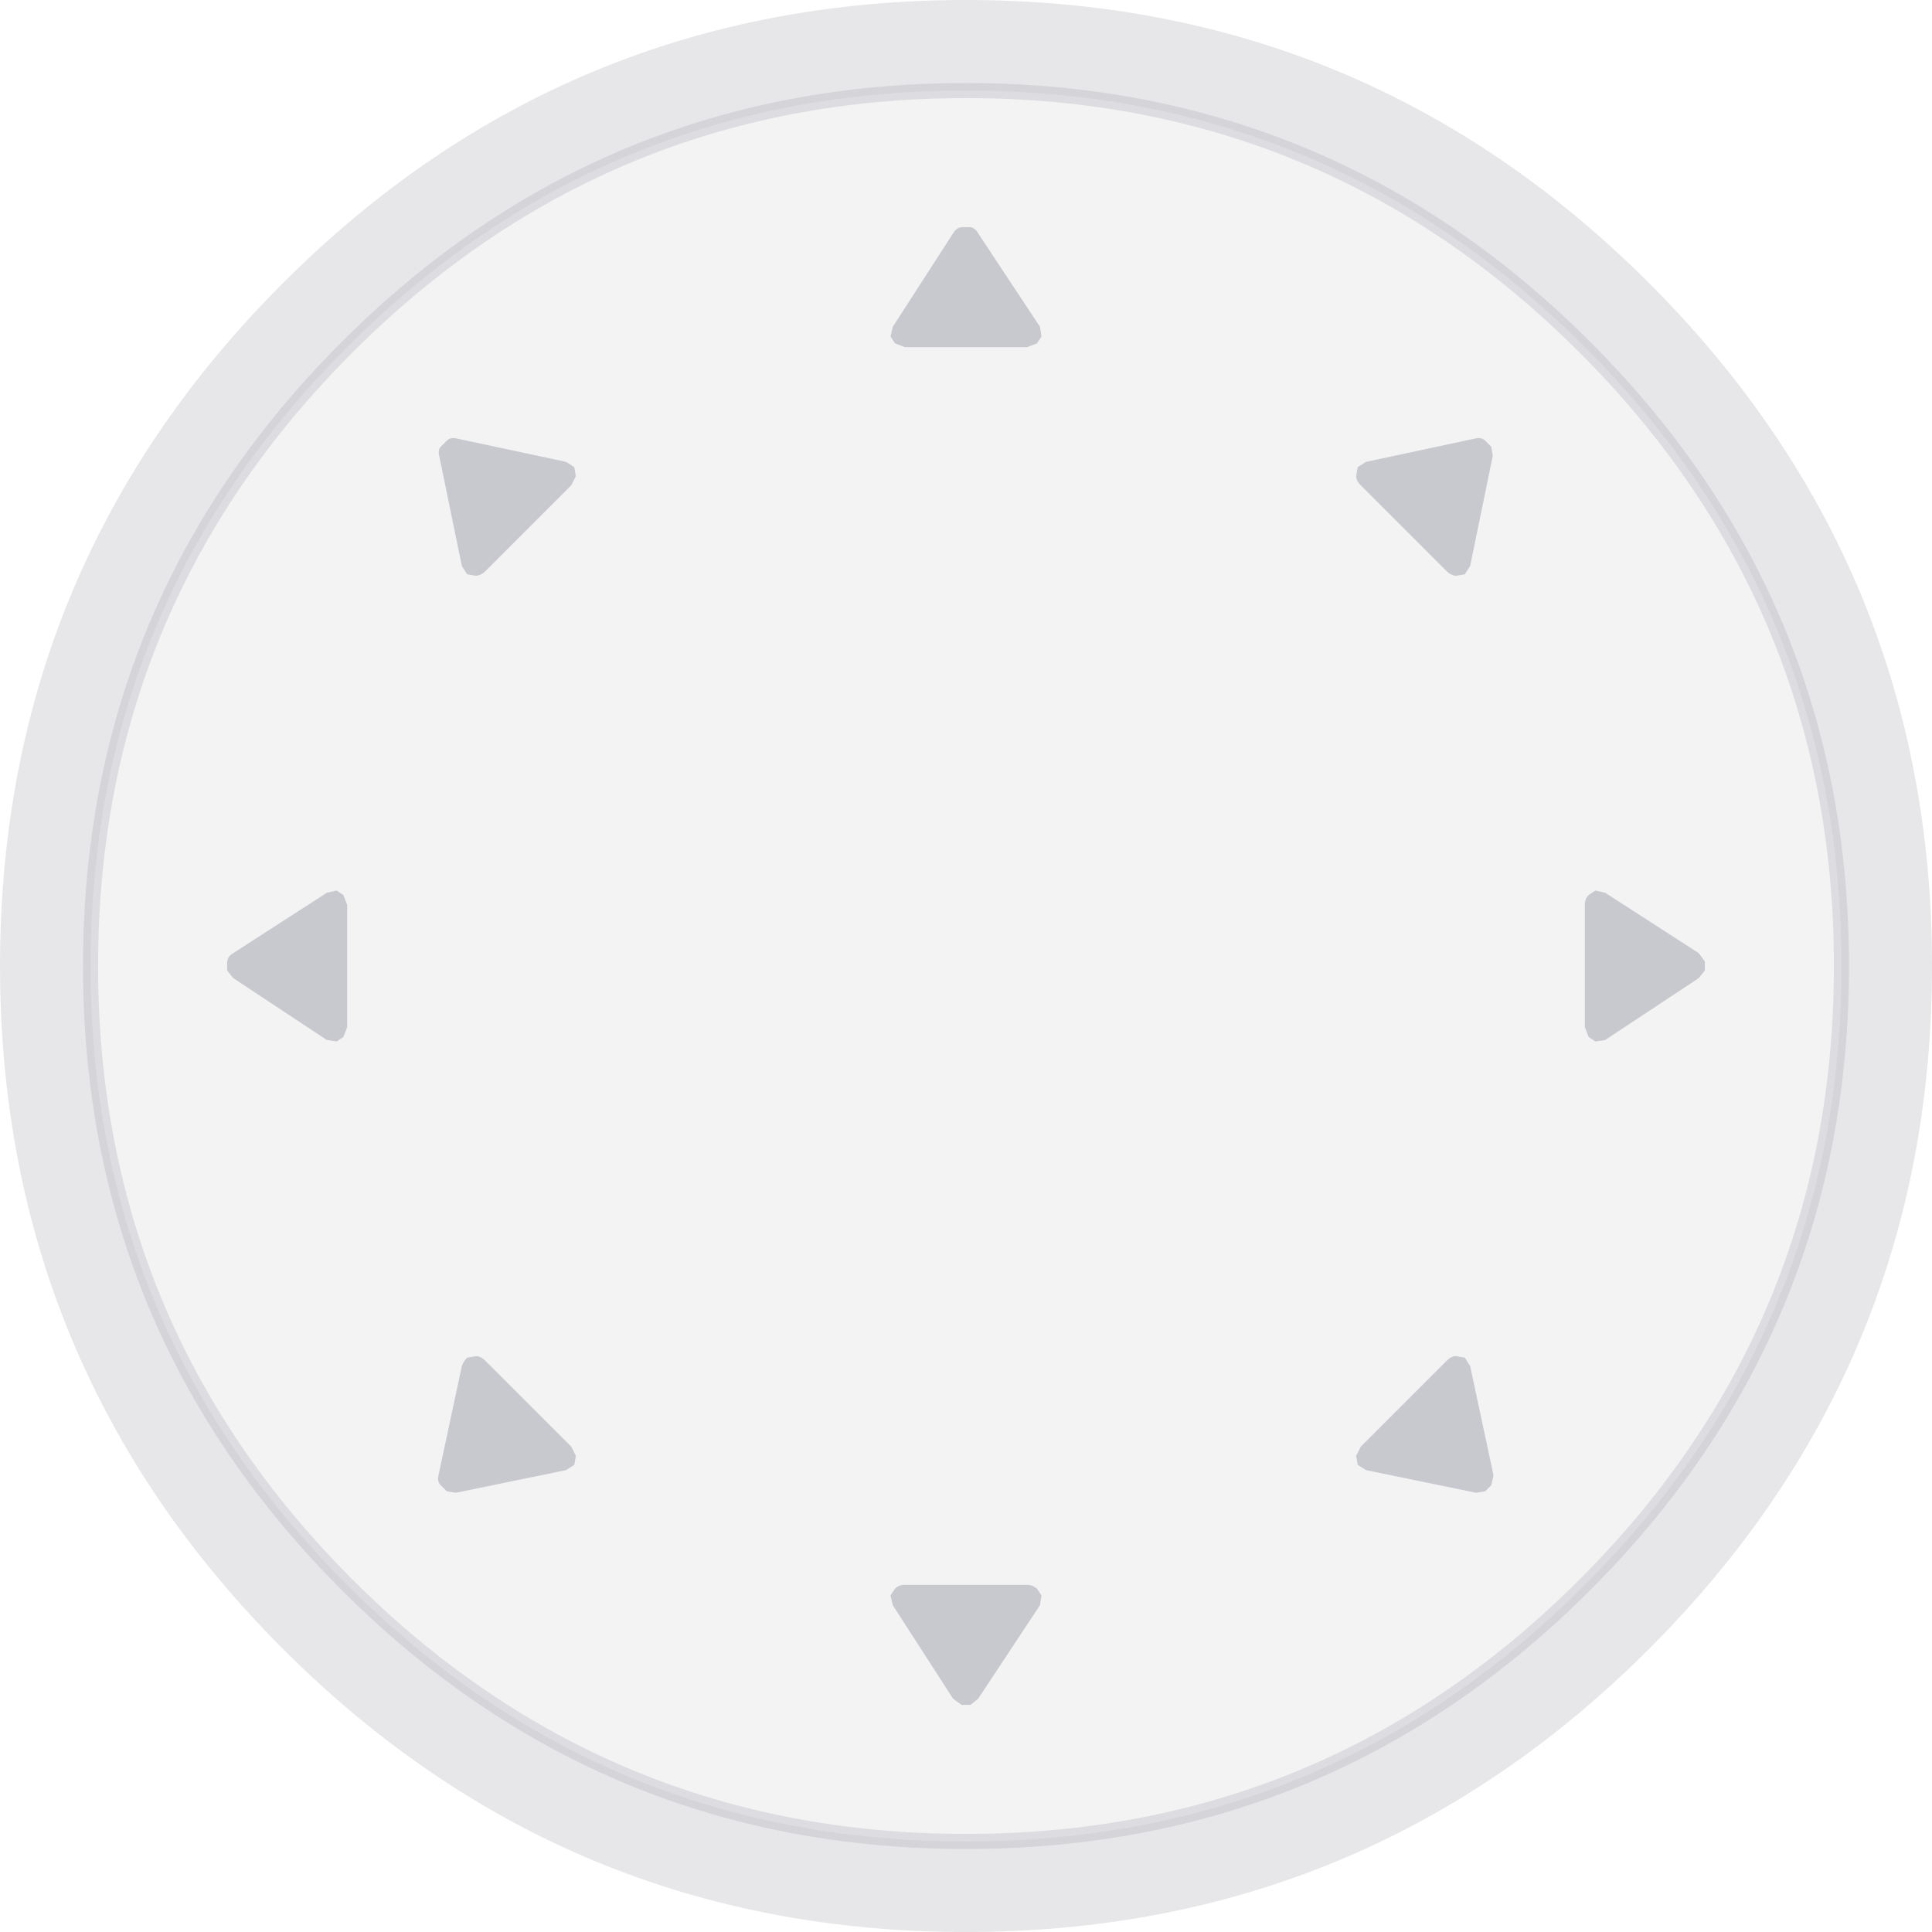 <svg width="128" height="128" xmlns="http://www.w3.org/2000/svg" xmlns:xlink="http://www.w3.org/1999/xlink">
  <defs/>
  <g>
    <path stroke="none" fill="#878798" fill-opacity="0.2" d="M128 64 Q128 90.5 109.25 109.25 90.5 128 64 128 37.5 128 18.75 109.25 7.45 97.95 2.95 83.8 0 74.5 0 64 0 53.5 2.95 44.2 7.45 30.05 18.75 18.75 37.5 0 64 0 90.5 0 109.25 18.75 128 37.5 128 64 M105 23 Q88 6 64 6 40 6 23 23 6 40 6 64 6 88 23 105 40 122 64 122 88 122 105 105 122 88 122 64 122 40 105 23"/>
    <path stroke="none" fill="#878798" fill-opacity="0.098" d="M105 23 Q122 40 122 64 122 88 105 105 88 122 64 122 40 122 23 105 6 88 6 64 6 40 23 23 40 6 64 6 88 6 105 23"/>
    <path fill="none" stroke="#878798" stroke-width="1" stroke-opacity="0.2" stroke-linecap="round" stroke-linejoin="round" d="M105 23 Q122 40 122 64 122 88 105 105 88 122 64 122 40 122 23 105 6 88 6 64 6 40 23 23 40 6 64 6 88 6 105 23"/>
    <path stroke="none" fill="#878798" fill-opacity="0.4" d="M59.15 106.35 L59 105.7 59.3 105.25 Q59.55 105 59.95 105 L68.05 105 Q68.4 105 68.7 105.25 L69 105.7 68.9 106.35 64.8 112.55 64.3 112.95 63.7 112.95 63.15 112.55 59.15 106.35"/>
    <path stroke="none" fill="#878798" fill-opacity="0.4" d="M59.15 21.65 L63.15 15.45 Q63.35 15.1 63.7 15.05 L64.3 15.05 Q64.6 15.1 64.8 15.45 L68.9 21.65 69 22.3 68.7 22.75 68.05 23 59.95 23 59.3 22.75 59 22.3 59.15 21.65"/>
    <path stroke="none" fill="#878798" fill-opacity="0.4" d="M21.65 59.15 L22.3 59 22.75 59.3 23 59.95 23 68.05 22.75 68.7 22.3 69 21.65 68.9 15.45 64.8 15.05 64.3 15.05 63.7 Q15.1 63.35 15.45 63.15 L21.65 59.15"/>
    <path stroke="none" fill="#878798" fill-opacity="0.4" d="M106.35 59.15 L112.55 63.15 112.95 63.7 112.95 64.3 112.55 64.8 106.35 68.9 105.7 69 105.25 68.7 105 68.05 105 59.95 Q105 59.55 105.25 59.3 L105.7 59 106.35 59.15"/>
    <path stroke="none" fill="#878798" fill-opacity="0.4" d="M30.6 90.5 Q30.7 90.2 30.95 89.95 L31.55 89.85 Q31.85 89.85 32.15 90.15 L37.85 95.85 38.15 96.45 38.05 97.05 37.5 97.4 30.2 98.9 29.6 98.8 29.2 98.4 Q28.95 98.15 29.05 97.75 L30.6 90.5"/>
    <path stroke="none" fill="#878798" fill-opacity="0.4" d="M90.5 30.6 L97.75 29.05 Q98.15 28.95 98.4 29.2 L98.8 29.6 98.9 30.2 97.4 37.5 97.05 38.05 96.45 38.15 Q96.1 38.1 95.85 37.85 L90.15 32.15 Q89.85 31.85 89.85 31.55 L89.95 30.95 90.5 30.6"/>
    <path stroke="none" fill="#878798" fill-opacity="0.4" d="M37.5 30.6 L38.05 30.95 38.15 31.55 37.85 32.15 32.15 37.85 Q31.9 38.1 31.55 38.15 L30.95 38.05 30.6 37.5 29.1 30.2 Q29 29.8 29.2 29.6 L29.6 29.2 Q29.85 28.95 30.25 29.05 L37.5 30.6"/>
    <path stroke="none" fill="#878798" fill-opacity="0.4" d="M97.4 90.5 L98.95 97.75 98.8 98.4 98.4 98.8 97.8 98.9 90.5 97.4 89.95 97.05 89.85 96.45 90.15 95.85 95.85 90.15 Q96.15 89.85 96.45 89.85 L97.05 89.95 97.4 90.5"/>
  </g>
</svg>